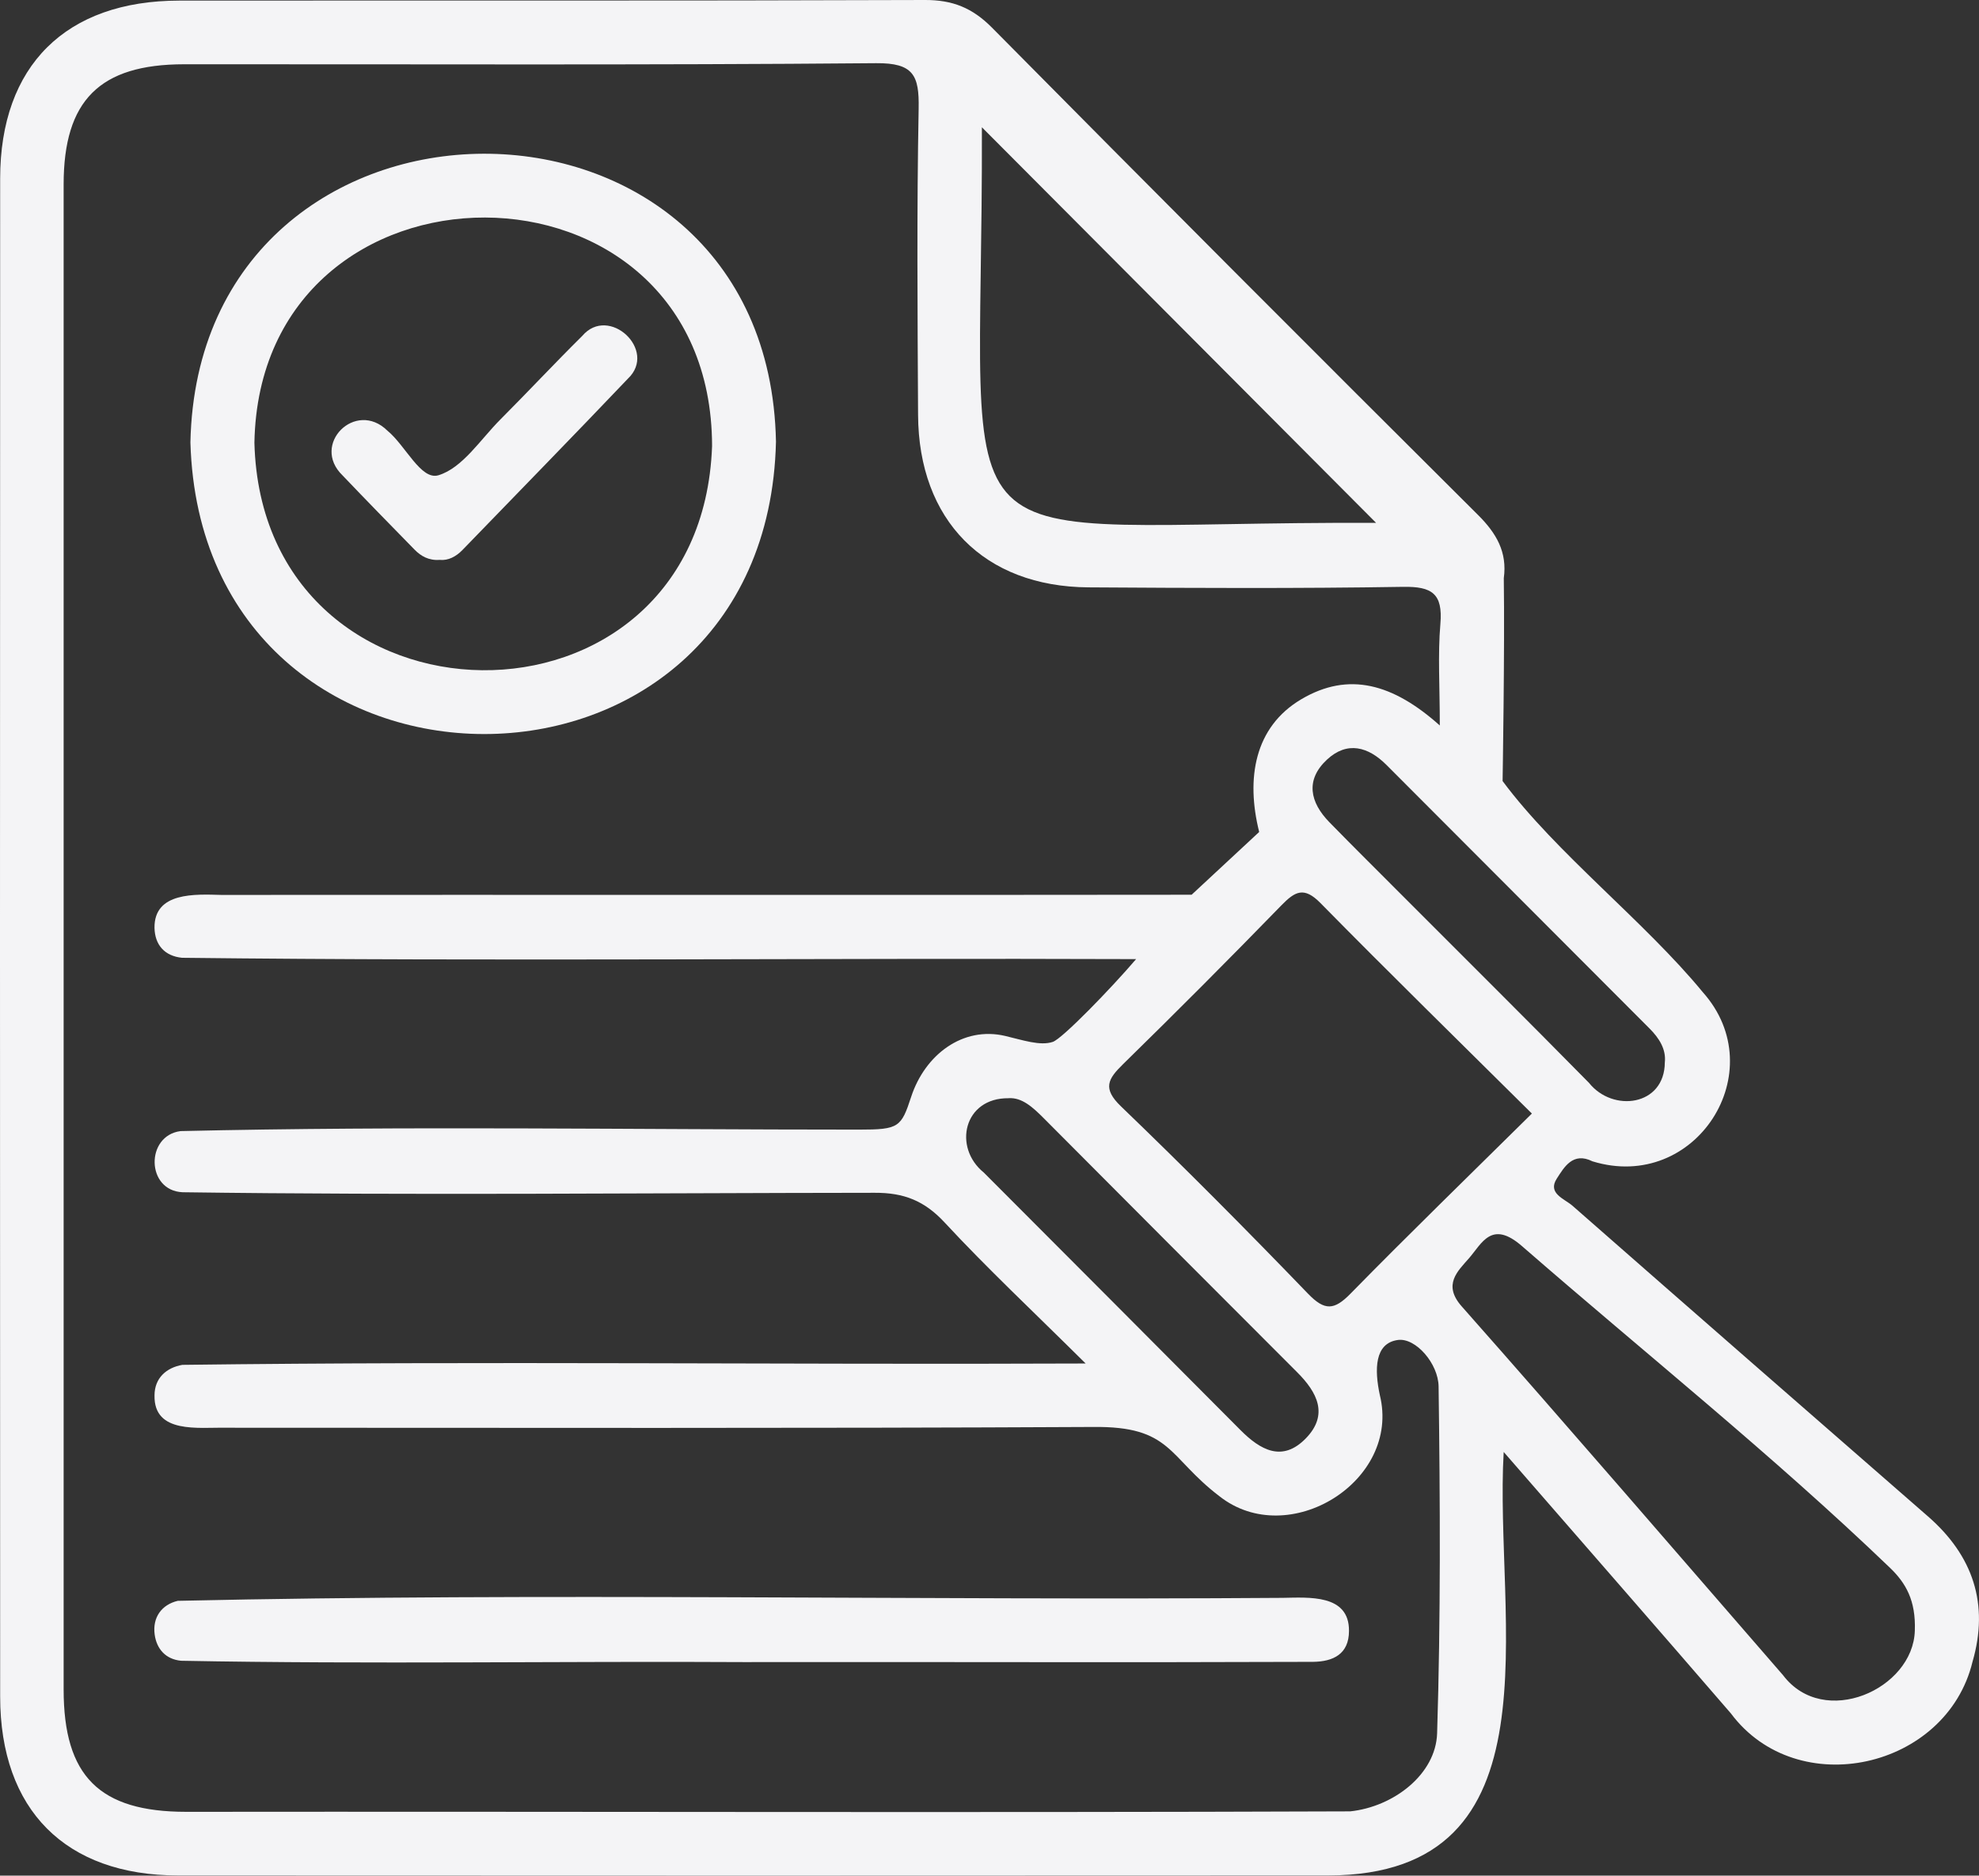 <svg width="115" height="109" viewBox="0 0 115 109" fill="none" xmlns="http://www.w3.org/2000/svg">
<rect x="0" y="0" width="115" height="109" fill="#333333" stroke="none"/>
<g clip-path="url(#clip0_2136_1477)">
<path d="M87.38 84.38C86.81 94.082 90.825 108.964 77.187 108.989C54.909 109.003 32.63 109.001 10.352 108.989C3.804 108.986 0.011 105.177 0.009 98.591C-0.003 69.188 -0.003 39.781 0.009 10.374C0.012 3.818 3.824 0.042 10.413 0.035C24.86 0.022 39.305 0.052 53.752 -6.16309e-05C55.358 -0.006 56.508 0.46 57.644 1.606C67.02 11.084 76.439 20.521 85.888 29.925C86.959 30.991 87.593 32.083 87.386 33.598C87.445 37.672 87.316 45.389 87.316 45.389C90.414 49.566 95.57 53.547 98.947 57.656C103.056 62.255 98.535 69.33 92.537 67.488C91.398 66.92 90.888 67.84 90.466 68.491C89.908 69.353 90.911 69.662 91.374 70.067C98.249 76.099 105.139 82.112 112.034 88.121C114.655 90.406 115.597 93.214 114.623 96.572C113.114 102.798 104.444 104.747 100.581 99.57C96.375 94.696 92.138 89.851 87.379 84.377L87.38 84.38ZM83.667 42.16C83.667 39.875 83.547 38.053 83.701 36.255C83.85 34.502 83.221 34.075 81.531 34.103C75.44 34.203 69.345 34.172 63.253 34.133C57.185 34.095 53.38 30.233 53.349 24.106C53.319 18.171 53.27 12.233 53.383 6.3C53.418 4.384 53.087 3.653 50.909 3.672C37.505 3.79 24.098 3.726 10.693 3.735C5.795 3.738 3.698 5.834 3.698 10.72C3.694 39.872 3.695 69.026 3.698 98.178C3.698 103.218 5.773 105.29 10.822 105.291C33.365 105.267 55.918 105.348 78.458 105.264C80.978 105 83.436 103.115 83.511 100.728C83.721 94.014 83.688 87.291 83.597 80.573C83.581 79.248 82.271 77.731 81.235 77.87C79.867 78.054 79.867 79.596 80.181 81.067C81.422 86.076 74.875 90.121 70.857 86.947C67.851 84.655 68.092 82.871 63.516 82.925C46.715 83.01 29.915 82.972 13.114 82.97C11.553 82.938 8.933 83.344 8.979 81.091C8.981 80.085 9.666 79.479 10.596 79.316C28.16 79.093 45.478 79.312 63.087 79.237C60.004 76.179 57.353 73.696 54.887 71.037C53.718 69.779 52.527 69.308 50.826 69.317C37.424 69.328 24.012 69.469 10.613 69.285C8.484 69.196 8.444 65.993 10.495 65.731C23.614 65.427 36.781 65.646 49.914 65.646C52.24 65.646 52.369 65.509 52.95 63.734C53.752 61.292 55.947 59.623 58.413 60.202C59.419 60.438 60.442 60.796 61.179 60.547C61.734 60.361 64.58 57.423 66.019 55.737C47.769 55.668 28.82 55.873 10.576 55.66C9.567 55.557 9.001 54.913 8.978 53.925C8.949 51.819 11.361 51.968 12.867 52.007C31.321 51.993 50.792 52.021 69.246 51.996L73.171 48.348C72.397 45.252 72.884 42.249 75.623 40.633C78.373 39.008 80.951 39.733 83.665 42.158L83.667 42.16ZM89.017 64.711C84.827 60.553 80.739 56.553 76.729 52.476C75.778 51.509 75.258 51.794 74.461 52.613C71.432 55.728 68.363 58.807 65.257 61.846C64.38 62.706 64.053 63.248 65.142 64.296C68.837 67.85 72.452 71.49 76.01 75.181C76.983 76.189 77.533 76.142 78.478 75.178C81.884 71.704 85.374 68.315 89.017 64.713V64.711ZM79.965 30.385C72.414 22.805 64.699 15.064 57.058 7.396C57.136 34.036 53.695 30.277 79.965 30.385ZM111.271 94.761C111.334 93.01 110.748 91.995 109.83 91.112C102.99 84.545 95.584 78.631 88.442 72.415C86.674 70.876 86.116 72.256 85.368 73.115C84.707 73.874 83.822 74.654 84.942 75.92C91.219 83.016 97.4 90.199 103.613 97.351C105.978 100.48 111.174 98.17 111.271 94.763V94.761ZM58.614 63.821C56.001 63.787 55.362 66.676 57.17 68.142C62.139 73.126 67.115 78.103 72.075 83.097C73.241 84.271 74.518 84.991 75.884 83.586C77.221 82.21 76.546 80.911 75.376 79.743C70.46 74.829 65.554 69.904 60.648 64.979C60.024 64.353 59.388 63.768 58.616 63.819L58.614 63.821ZM96.744 61.737C96.824 60.984 96.424 60.337 95.85 59.764C90.755 54.66 85.663 49.554 80.567 44.452C79.508 43.393 78.289 43.053 77.116 44.139C75.84 45.322 76.118 46.621 77.252 47.783C78.649 49.213 80.067 50.618 81.479 52.033C85.1 55.662 88.739 59.273 92.335 62.926C93.715 64.662 96.732 64.281 96.743 61.738L96.744 61.737Z" fill="#F4F4F6"/>
<path d="M45.092 25.667C44.566 48.366 11.71 48.263 11.065 25.71C11.528 3.443 44.656 3.255 45.092 25.667ZM41.379 25.917C41.346 8.232 15.104 8.264 14.784 25.727C15.228 43.138 40.754 43.511 41.379 25.917Z" fill="#F4F4F6"/>
<path d="M43.675 96.591C32.627 96.526 21.569 96.722 10.525 96.512C9.631 96.427 9.104 95.833 8.988 94.989C8.853 93.987 9.397 93.251 10.33 93.029C31.695 92.549 53.138 93.012 74.525 92.856C76.052 92.833 78.41 92.629 78.39 94.78C78.387 96.129 77.468 96.56 76.305 96.575C65.429 96.617 54.55 96.575 43.674 96.589L43.675 96.591Z" fill="#F4F4F6"/>
<path d="M25.569 32.538C24.909 32.582 24.463 32.321 24.087 31.938C22.688 30.507 21.286 29.077 19.905 27.627C18.04 25.823 20.669 23.213 22.508 25.024C23.569 25.889 24.458 27.926 25.477 27.619C26.877 27.196 27.918 25.538 29.079 24.375C30.678 22.772 32.224 21.115 33.833 19.523C35.377 17.699 38.227 20.356 36.49 22.003C33.308 25.346 30.081 28.646 26.872 31.963C26.489 32.359 26.037 32.58 25.57 32.538H25.569Z" fill="#F4F4F6"/>
</g>
<defs>
<clipPath id="clip0_2136_1477">
<rect width="115" height="109" fill="white"/>
</clipPath>
</defs>
</svg>
